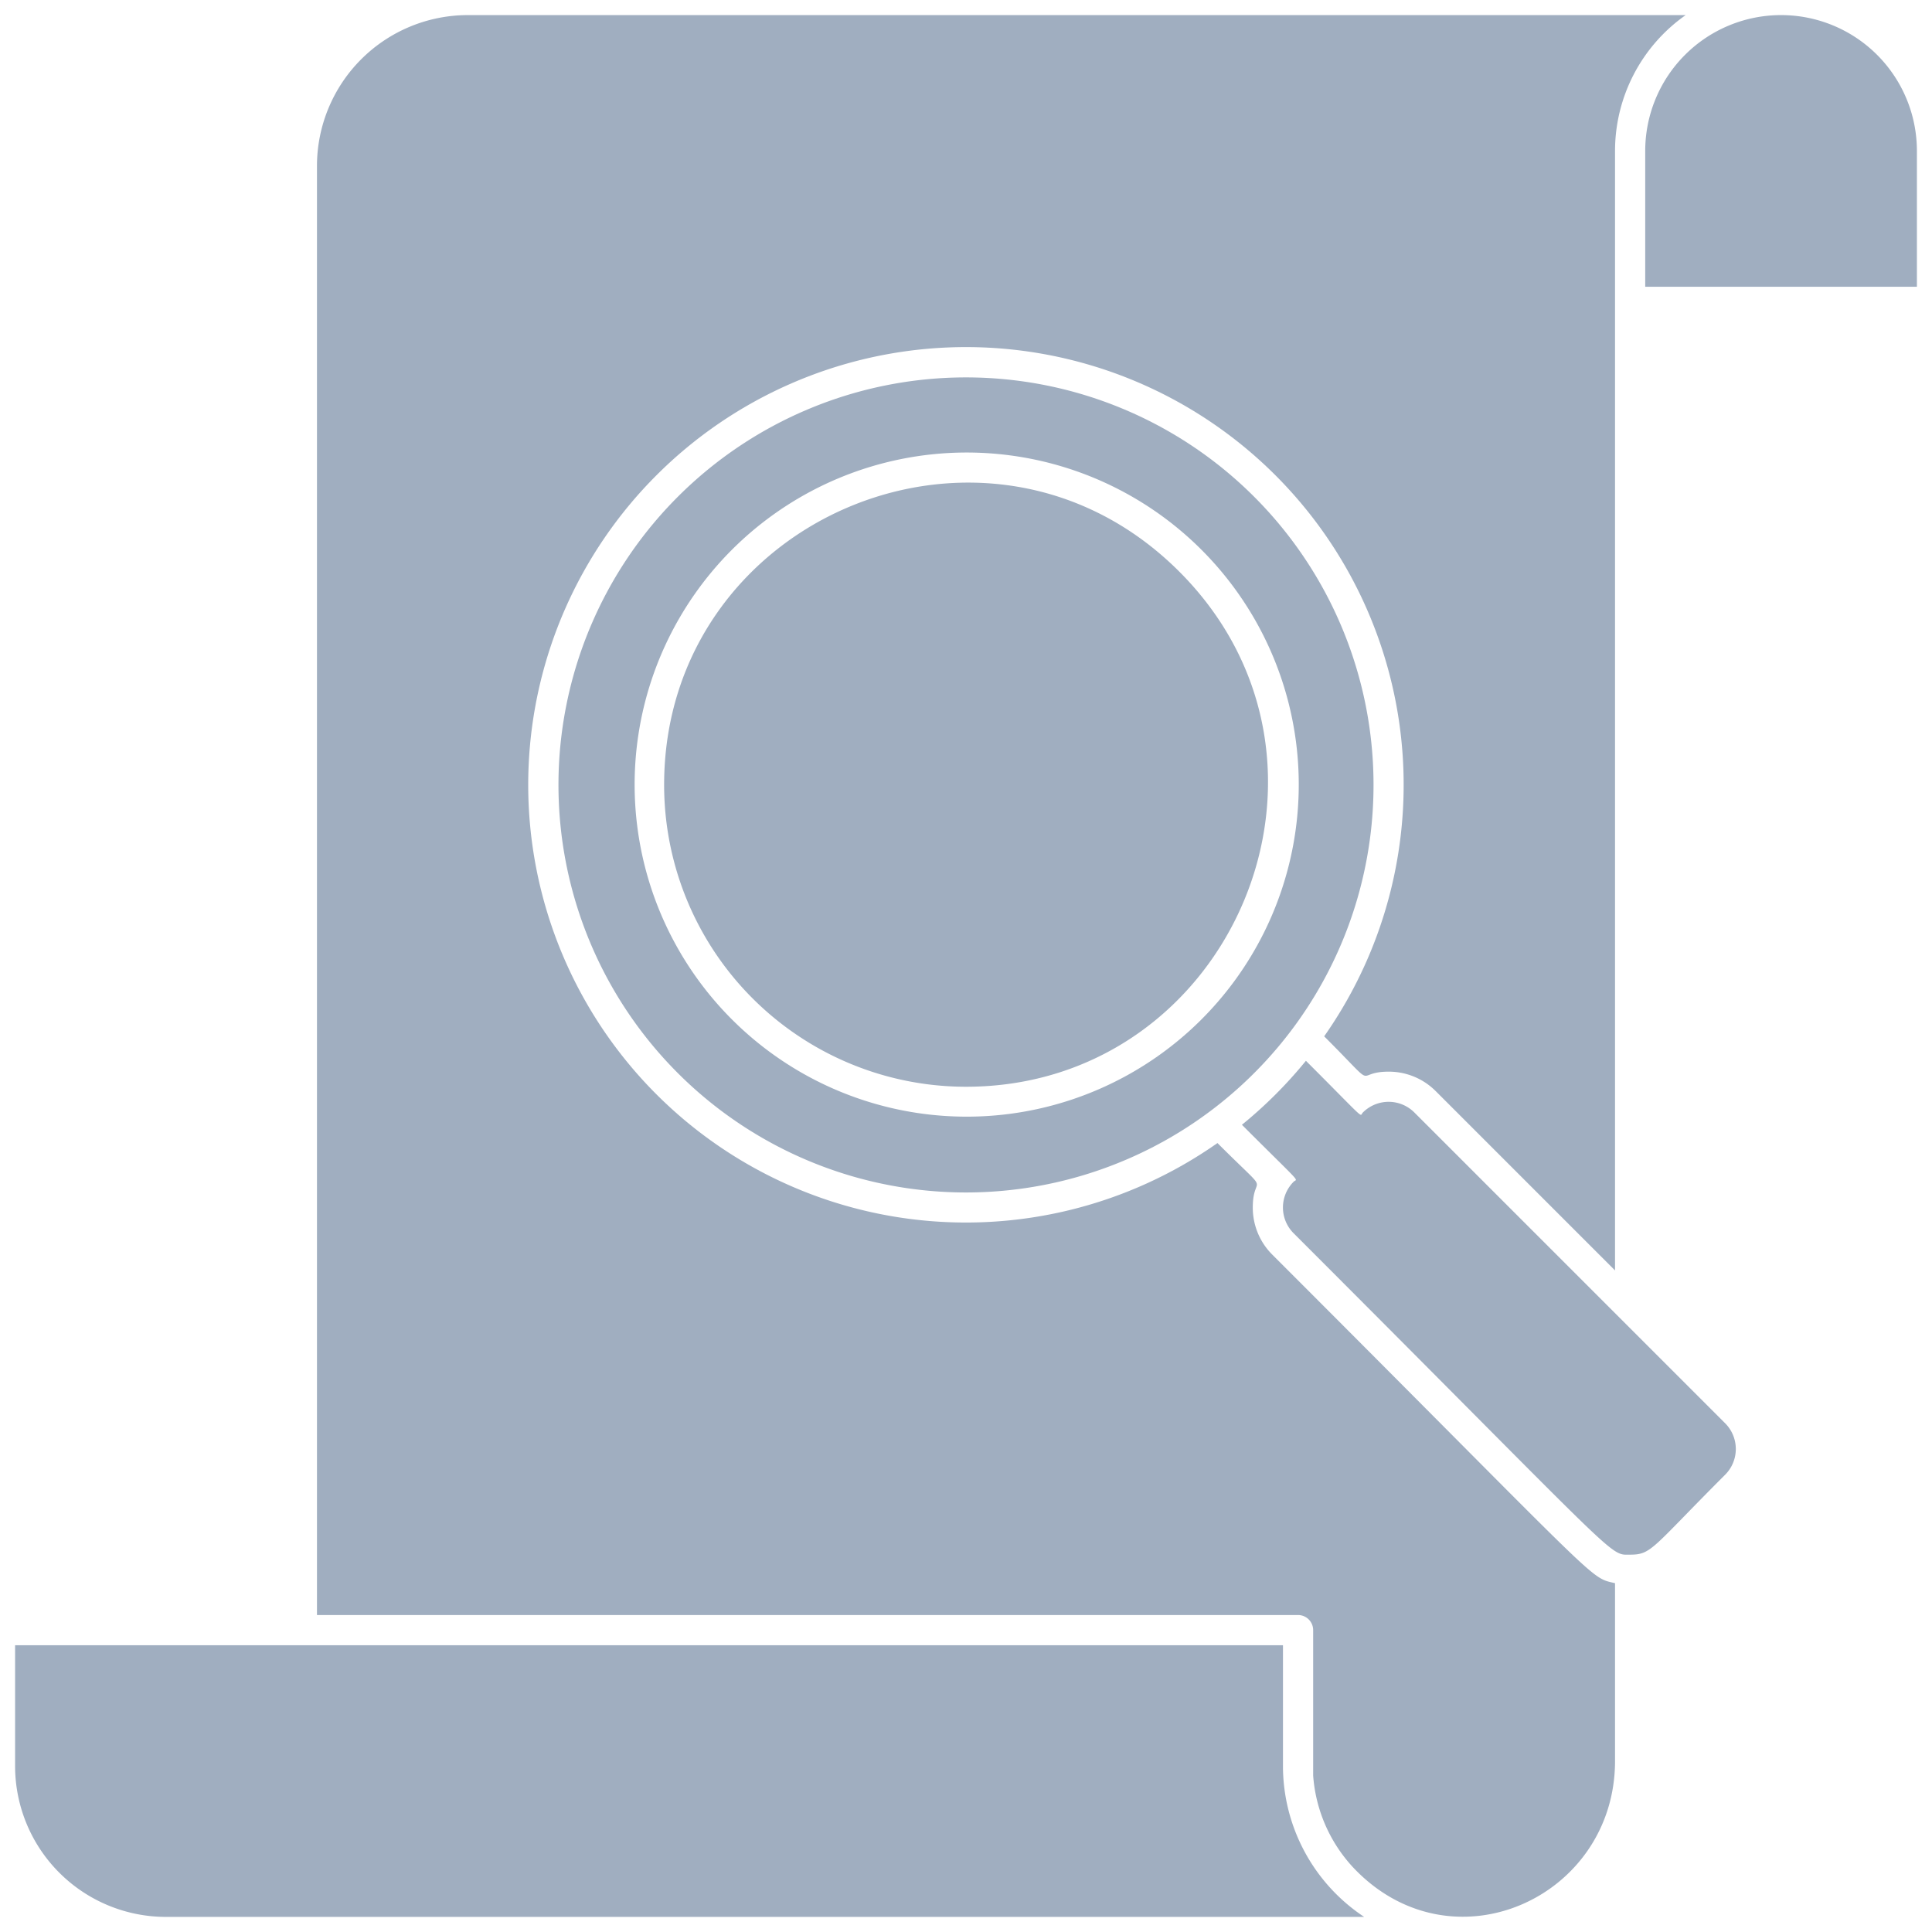 <svg xmlns="http://www.w3.org/2000/svg" viewBox="0 0 128 128"><defs><style>.cls-1{fill:#a0aec0;}</style></defs><title>Searching</title><g id="Searching"><path class="cls-1" d="M111.68,1A11,11,0,0,0,107,10V84.17L95.12,72.29A4.39,4.39,0,0,0,92,71c-2.43,0-.48,1.45-4.27-2.34a29,29,0,1,0-7.07,7.07C84.45,79.52,83,77.56,83,80a4.39,4.39,0,0,0,1.29,3.12c22.19,22.19,20.95,21.35,22.71,21.77v11.78c0,9.1-10.88,14-17.4,7A10,10,0,0,1,87,117.63c0-.65,0-9.73,0-9.63a1,1,0,0,0-1-1H21V11A10,10,0,0,1,31,1Z"/><path class="cls-1" d="M44,52A20,20,0,0,0,64,72C81.65,72,90.76,50.5,78.13,37.87S44,34.27,44,52Z"/><path class="cls-1" d="M44.91,32.91a27,27,0,1,0,38.18,0A27,27,0,0,0,44.91,32.91ZM79.57,67.57a22,22,0,1,1-4.1-34.39A22,22,0,0,1,79.57,67.57Z"/><path class="cls-1" d="M93.71,73.71a2.41,2.41,0,0,0-3.42,0c-.24.24.35.69-3.77-3.43a29.3,29.3,0,0,1-4.24,4.24c4.11,4.11,3.67,3.53,3.43,3.77a2.41,2.41,0,0,0,0,3.42c22,22,20.86,21.29,22.29,21.29s1.42-.42,6.29-5.29a2.41,2.41,0,0,0,0-3.42Z"/><path class="cls-1" d="M90.38,127H11A10,10,0,0,1,1,117v-8H85v8A12,12,0,0,0,90.38,127Z"/><path class="cls-1" d="M118,1a9,9,0,0,1,9,9v9H109V10A9,9,0,0,1,118,1Z"/></g></svg>